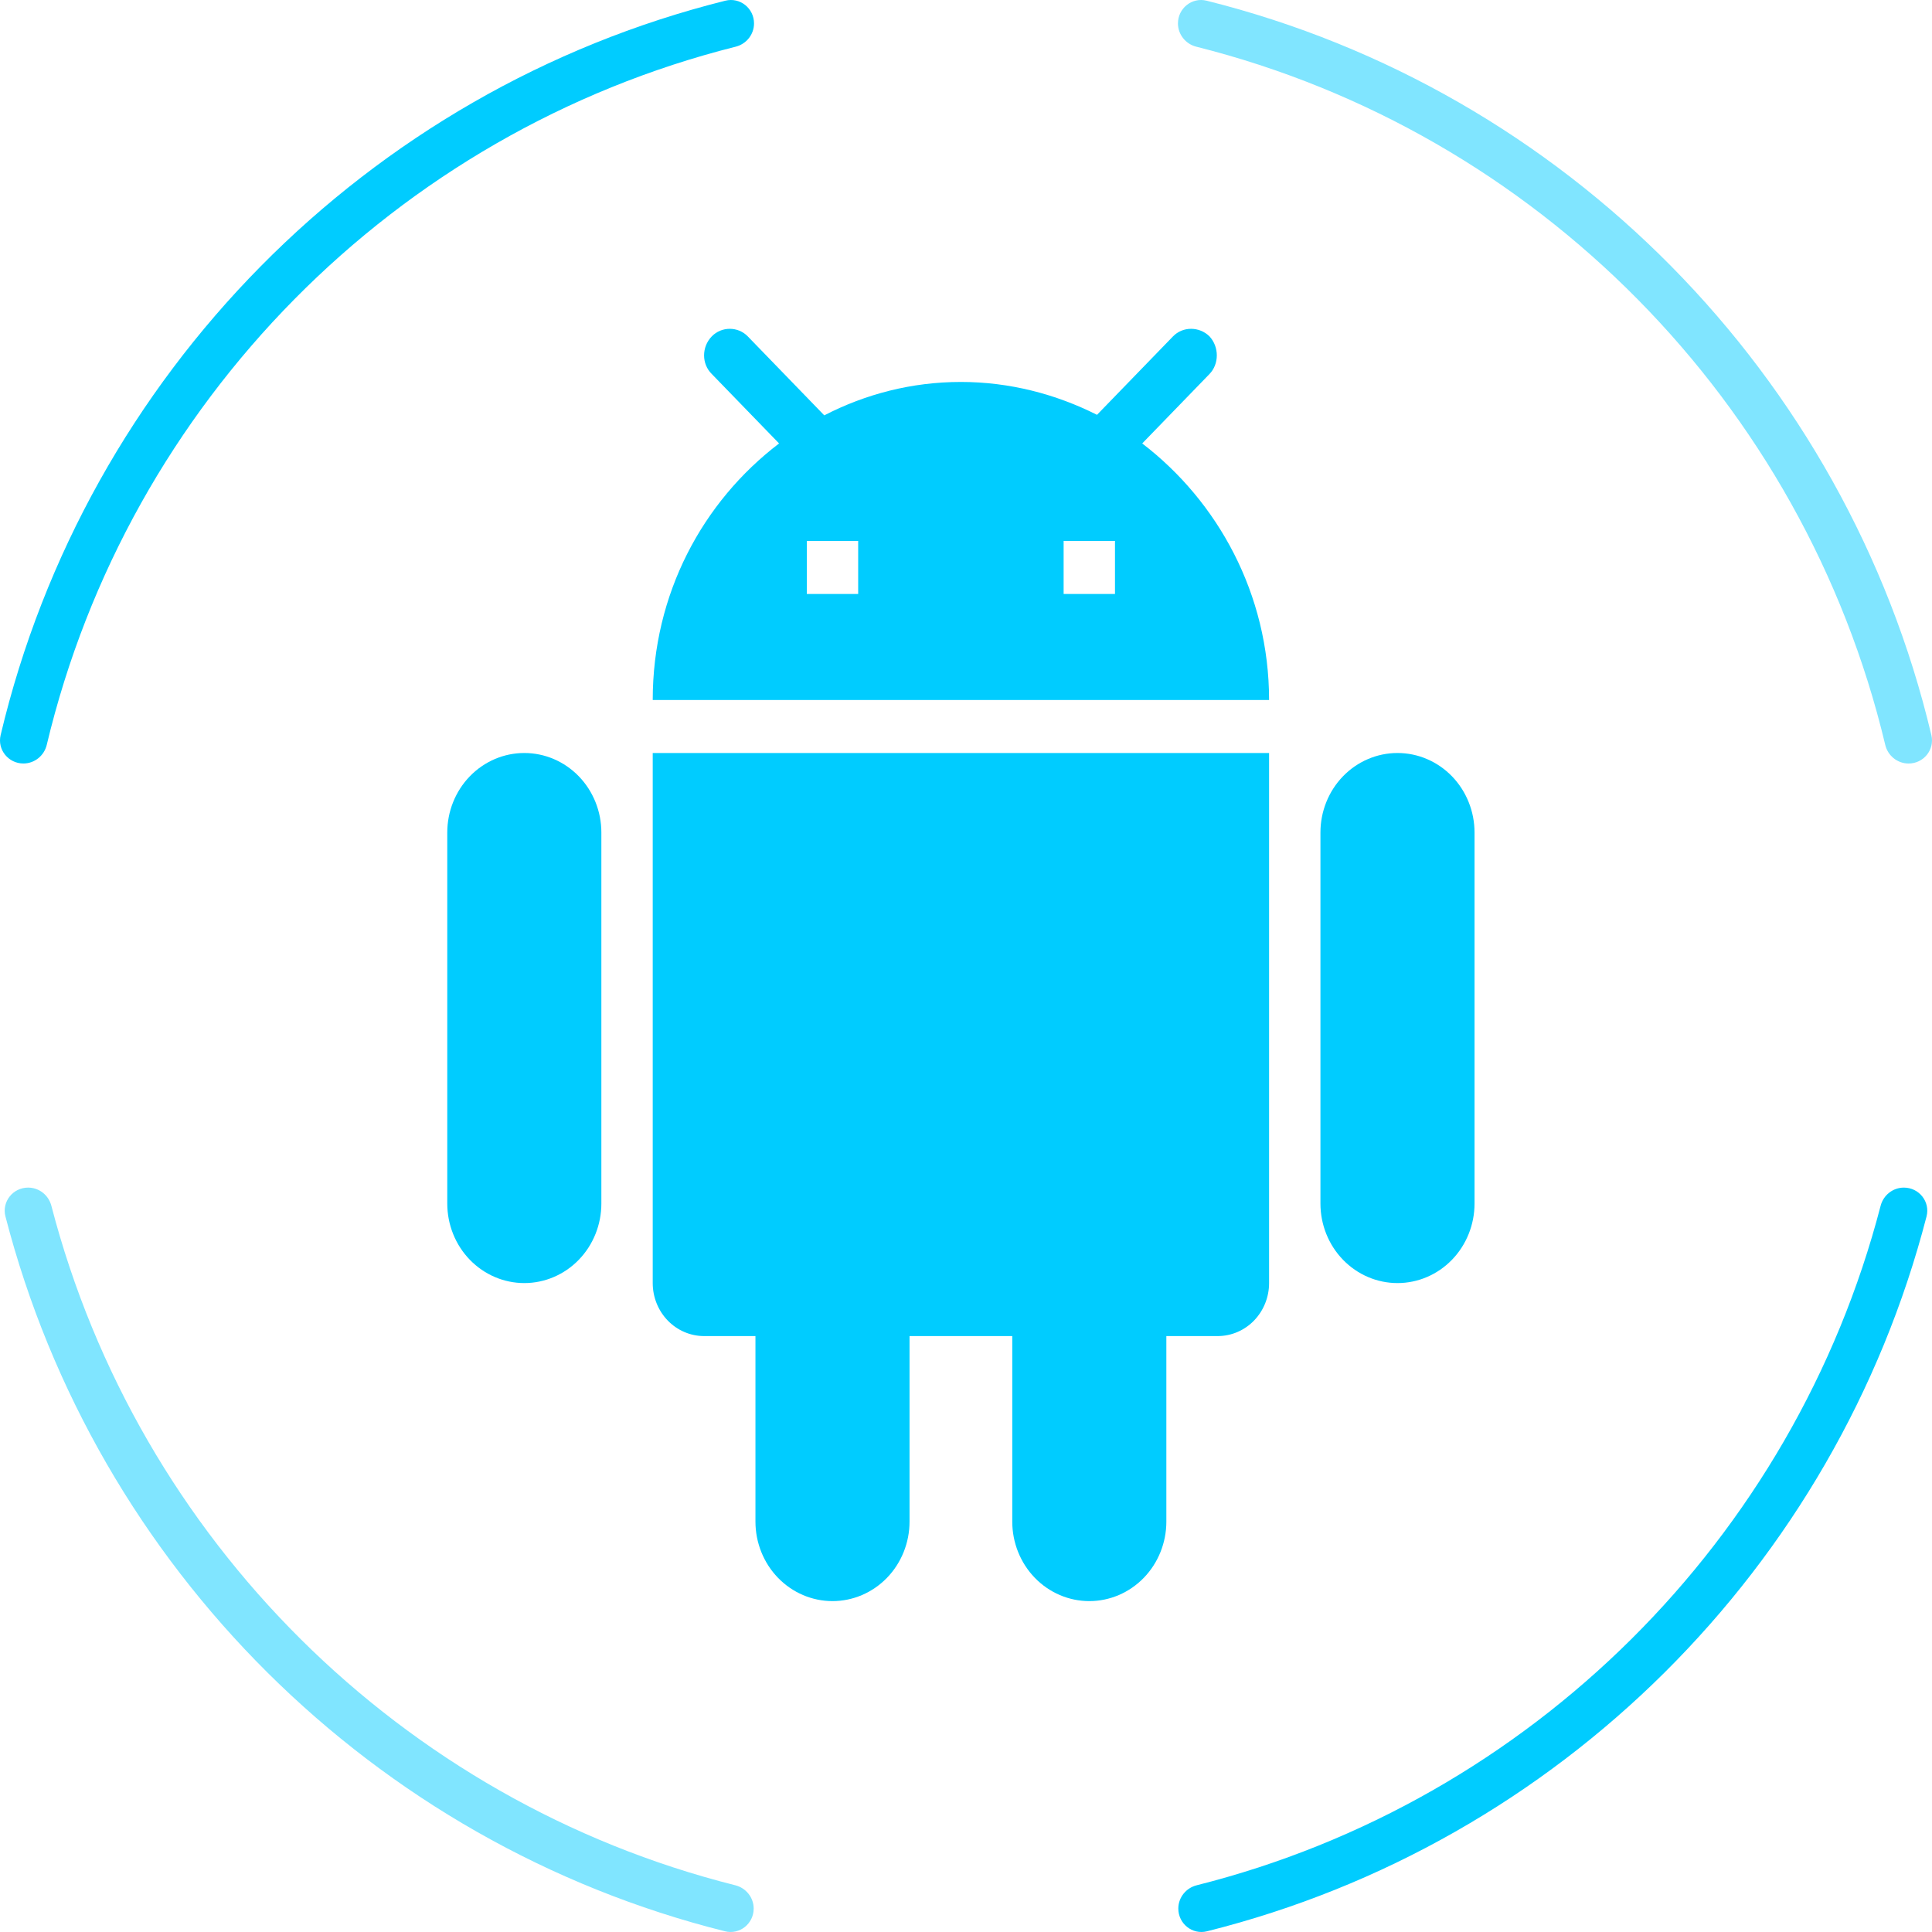 <svg width="205" height="205" viewBox="0 0 205 205" fill="none" xmlns="http://www.w3.org/2000/svg">
<path fill-rule="evenodd" clip-rule="evenodd" d="M2.485 124.492C3.657 124.492 4.671 125.305 4.956 126.442C14.019 162.531 42.691 190.874 79.034 199.539C80.185 199.814 81.012 200.833 81.012 202.016C81.012 203.609 79.548 204.801 77.999 204.433C39.749 195.363 9.564 165.531 0.074 127.535C-0.315 125.978 0.88 124.492 2.485 124.492ZM204.925 76.429C205.314 77.987 204.119 79.472 202.514 79.472C201.342 79.472 200.329 78.66 200.043 77.524C191.135 42.105 163.338 14.153 127.942 4.951C126.815 4.658 126.014 3.649 126.014 2.485C126.014 0.872 127.513 -0.325 129.076 0.079C166.332 9.715 195.597 39.137 204.925 76.429Z" transform="translate(204.5) rotate(90)" fill="#00CCFF"/>
<path fill-rule="evenodd" clip-rule="evenodd" d="M2.485 80.01C3.657 80.01 4.671 79.197 4.956 78.06C14.019 41.97 42.693 13.626 79.037 4.961C80.188 4.687 81.015 3.667 81.015 2.484C81.015 0.892 79.551 -0.3 78.002 0.067C39.75 9.136 9.564 38.969 0.074 76.968C-0.315 78.525 0.88 80.01 2.485 80.01ZM126.013 202.016C126.013 200.852 126.815 199.843 127.942 199.55C163.338 190.348 191.135 162.396 200.043 126.978C200.329 125.841 201.343 125.029 202.514 125.029C204.119 125.029 205.315 126.515 204.925 128.072C195.596 165.365 166.331 194.786 129.075 204.422C127.513 204.826 126.013 203.629 126.013 202.016Z" transform="translate(205 0) rotate(90)" fill="#80E5FF"/>
<path d="M70.85 28.136H65.4V22.512H70.85V28.136ZM43.6 28.136H38.15V22.512H43.6V28.136ZM73.739 12.163L80.878 4.795C81.913 3.726 81.913 1.926 80.878 0.801C79.788 -0.267 78.044 -0.267 77.008 0.801L68.942 9.126C64.582 6.932 59.678 5.638 54.5 5.638C49.268 5.638 44.363 6.932 40.003 9.182L31.883 0.801C30.847 -0.267 29.103 -0.267 28.067 0.801C26.977 1.926 26.977 3.726 28.067 4.795L35.207 12.163C27.087 18.35 21.8 28.136 21.8 39.385H87.2C87.2 28.136 81.75 18.293 73.739 12.163ZM100.825 45.009C98.657 45.009 96.578 45.898 95.044 47.48C93.511 49.063 92.65 51.209 92.65 53.446V92.817C92.65 95.054 93.511 97.2 95.044 98.782C96.578 100.365 98.657 101.254 100.825 101.254C102.993 101.254 105.072 100.365 106.606 98.782C108.139 97.2 109 95.054 109 92.817V53.446C109 51.209 108.139 49.063 106.606 47.48C105.072 45.898 102.993 45.009 100.825 45.009ZM8.175 45.009C6.007 45.009 3.928 45.898 2.394 47.48C0.861 49.063 0 51.209 0 53.446V92.817C0 95.054 0.861 97.2 2.394 98.782C3.928 100.365 6.007 101.254 8.175 101.254C10.343 101.254 12.422 100.365 13.956 98.782C15.489 97.2 16.35 95.054 16.35 92.817V53.446C16.35 51.209 15.489 49.063 13.956 47.48C12.422 45.898 10.343 45.009 8.175 45.009ZM21.8 101.254C21.8 102.745 22.374 104.176 23.396 105.231C24.418 106.285 25.805 106.878 27.25 106.878H32.7V126.563C32.7 128.801 33.561 130.947 35.094 132.529C36.627 134.111 38.707 135 40.875 135C43.043 135 45.123 134.111 46.656 132.529C48.189 130.947 49.05 128.801 49.05 126.563V106.878H59.95V126.563C59.95 128.801 60.811 130.947 62.344 132.529C63.877 134.111 65.957 135 68.125 135C70.293 135 72.373 134.111 73.906 132.529C75.439 130.947 76.3 128.801 76.3 126.563V106.878H81.75C83.195 106.878 84.582 106.285 85.604 105.231C86.626 104.176 87.2 102.745 87.2 101.254V45.009H21.8V101.254Z" transform="translate(47.459 34.89)" fill="#00CCFF"/>
</svg>
